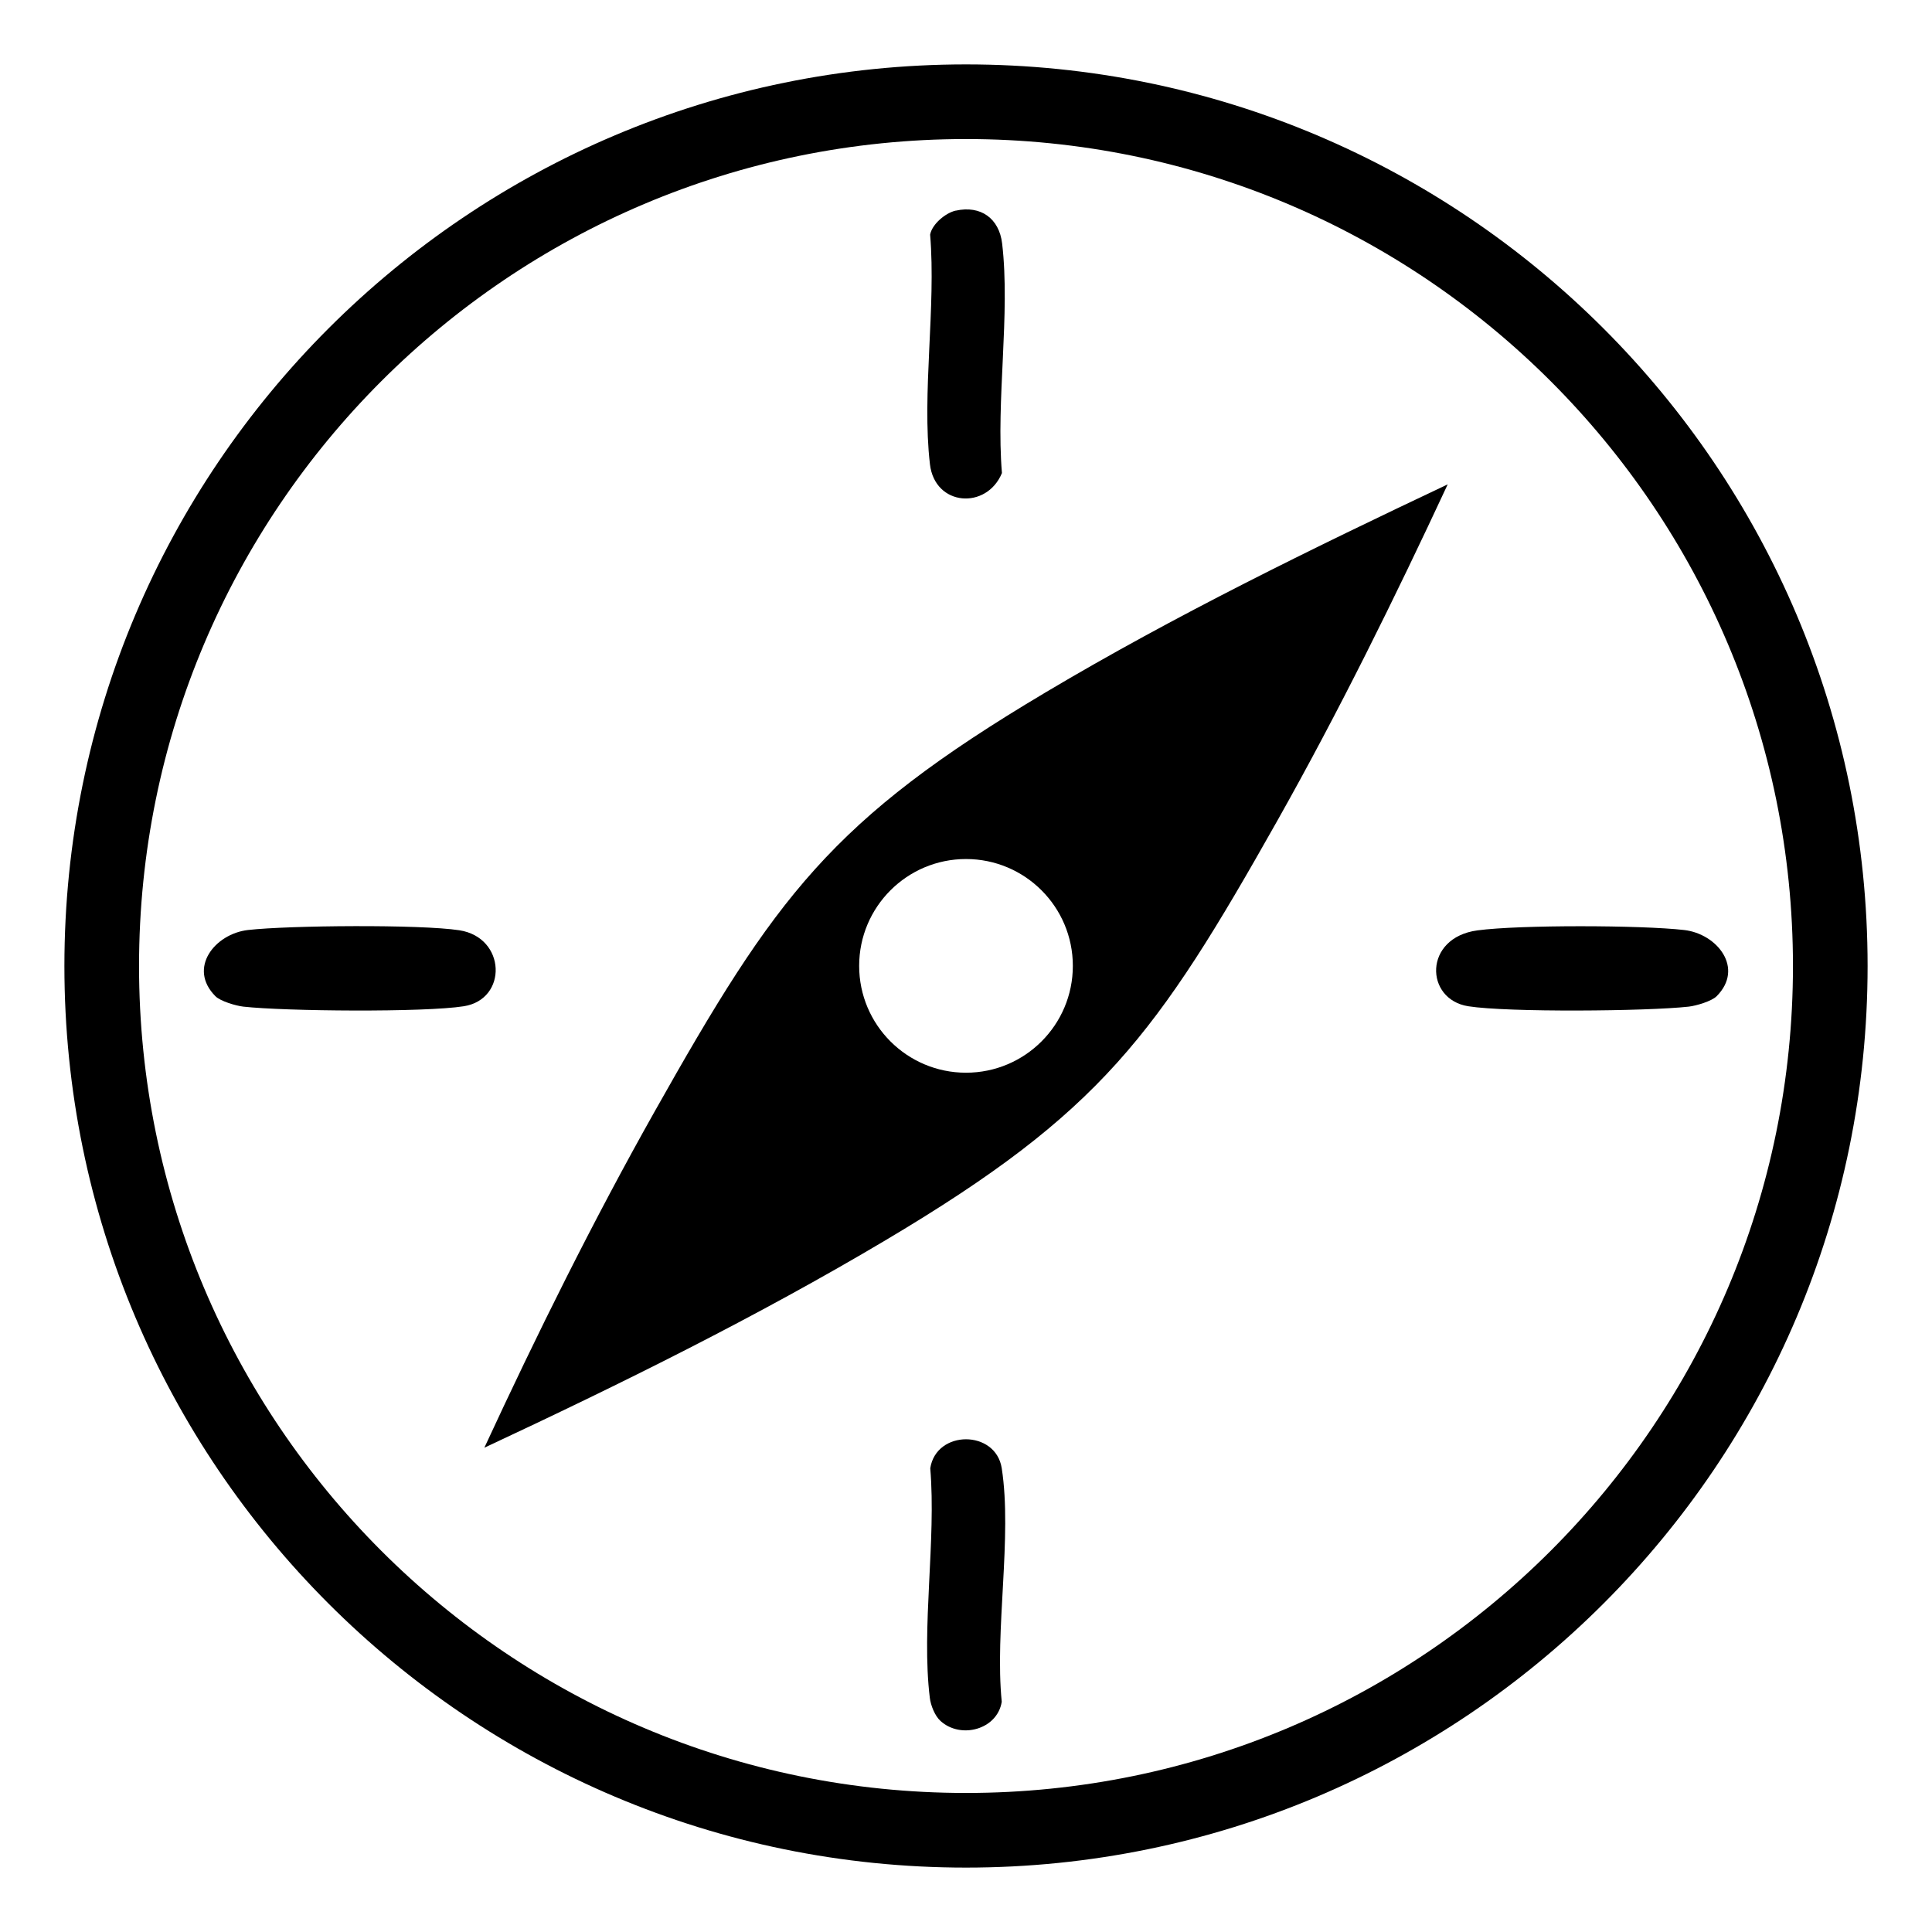<svg xmlns="http://www.w3.org/2000/svg" id="Capa_1" data-name="Capa 1" viewBox="0 0 300 300"><defs></defs><path class="cls-1" d="M290,150c0,77.32-62.68,140-140,140S10,227.32,10,150,72.68,10,150,10s140,62.68,140,140ZM278.41,150c0-70.92-57.49-128.41-128.41-128.41S21.59,79.08,21.59,150s57.49,128.41,128.41,128.41,128.41-57.49,128.41-128.41Z"></path><path class="cls-2" d="M224.8,75.21c-8.21,17.63-16.88,35.23-26.44,52.2-18.81,33.38-27.38,45.26-60.73,65.1-20.09,11.95-41.27,22.41-62.42,32.29,8.17-17.65,16.88-35.22,26.44-52.2,18.79-33.38,27.38-45.27,60.73-65.1,20.11-11.96,41.28-22.29,62.42-32.29ZM166.59,149.98c0-9.16-7.43-16.59-16.59-16.59s-16.59,7.43-16.59,16.59,7.43,16.59,16.59,16.59,16.59-7.43,16.59-16.59Z"></path><g><path class="cls-2" d="M33.46,154.7c-4.35-4.36-.1-9.7,5.05-10.29,6.34-.72,26.74-.89,32.81.04,7.28,1.12,7.54,10.72.7,11.8-6.13.97-27.75.78-34.23.06-1.16-.13-3.56-.84-4.33-1.61Z"></path><path class="cls-2" d="M266.55,154.7c-.77.77-3.17,1.48-4.33,1.61-6.48.72-28.09.91-34.23-.06-6.77-1.07-6.99-10.65,1.42-11.78,6.56-.88,25.41-.82,32.09-.06,5.14.58,9.4,5.93,5.05,10.29Z"></path></g><g><path class="cls-2" d="M146.03,267.22c-.86-.78-1.51-2.41-1.65-3.59-1.33-10.88,1.01-24.46.07-35.64.93-6,10.17-6,11.1,0,1.65,10.65-1.11,25.18,0,36.26-.68,4.31-6.36,5.85-9.52,2.97Z"></path><path class="cls-2" d="M148.41,32.71c3.88-.86,6.74,1.21,7.2,5.09,1.29,10.98-.97,24.39-.03,35.65-2.35,5.73-10.42,5.2-11.18-1.37-1.28-11,.97-24.38.03-35.65.31-1.64,2.39-3.37,3.98-3.73Z"></path></g></svg>